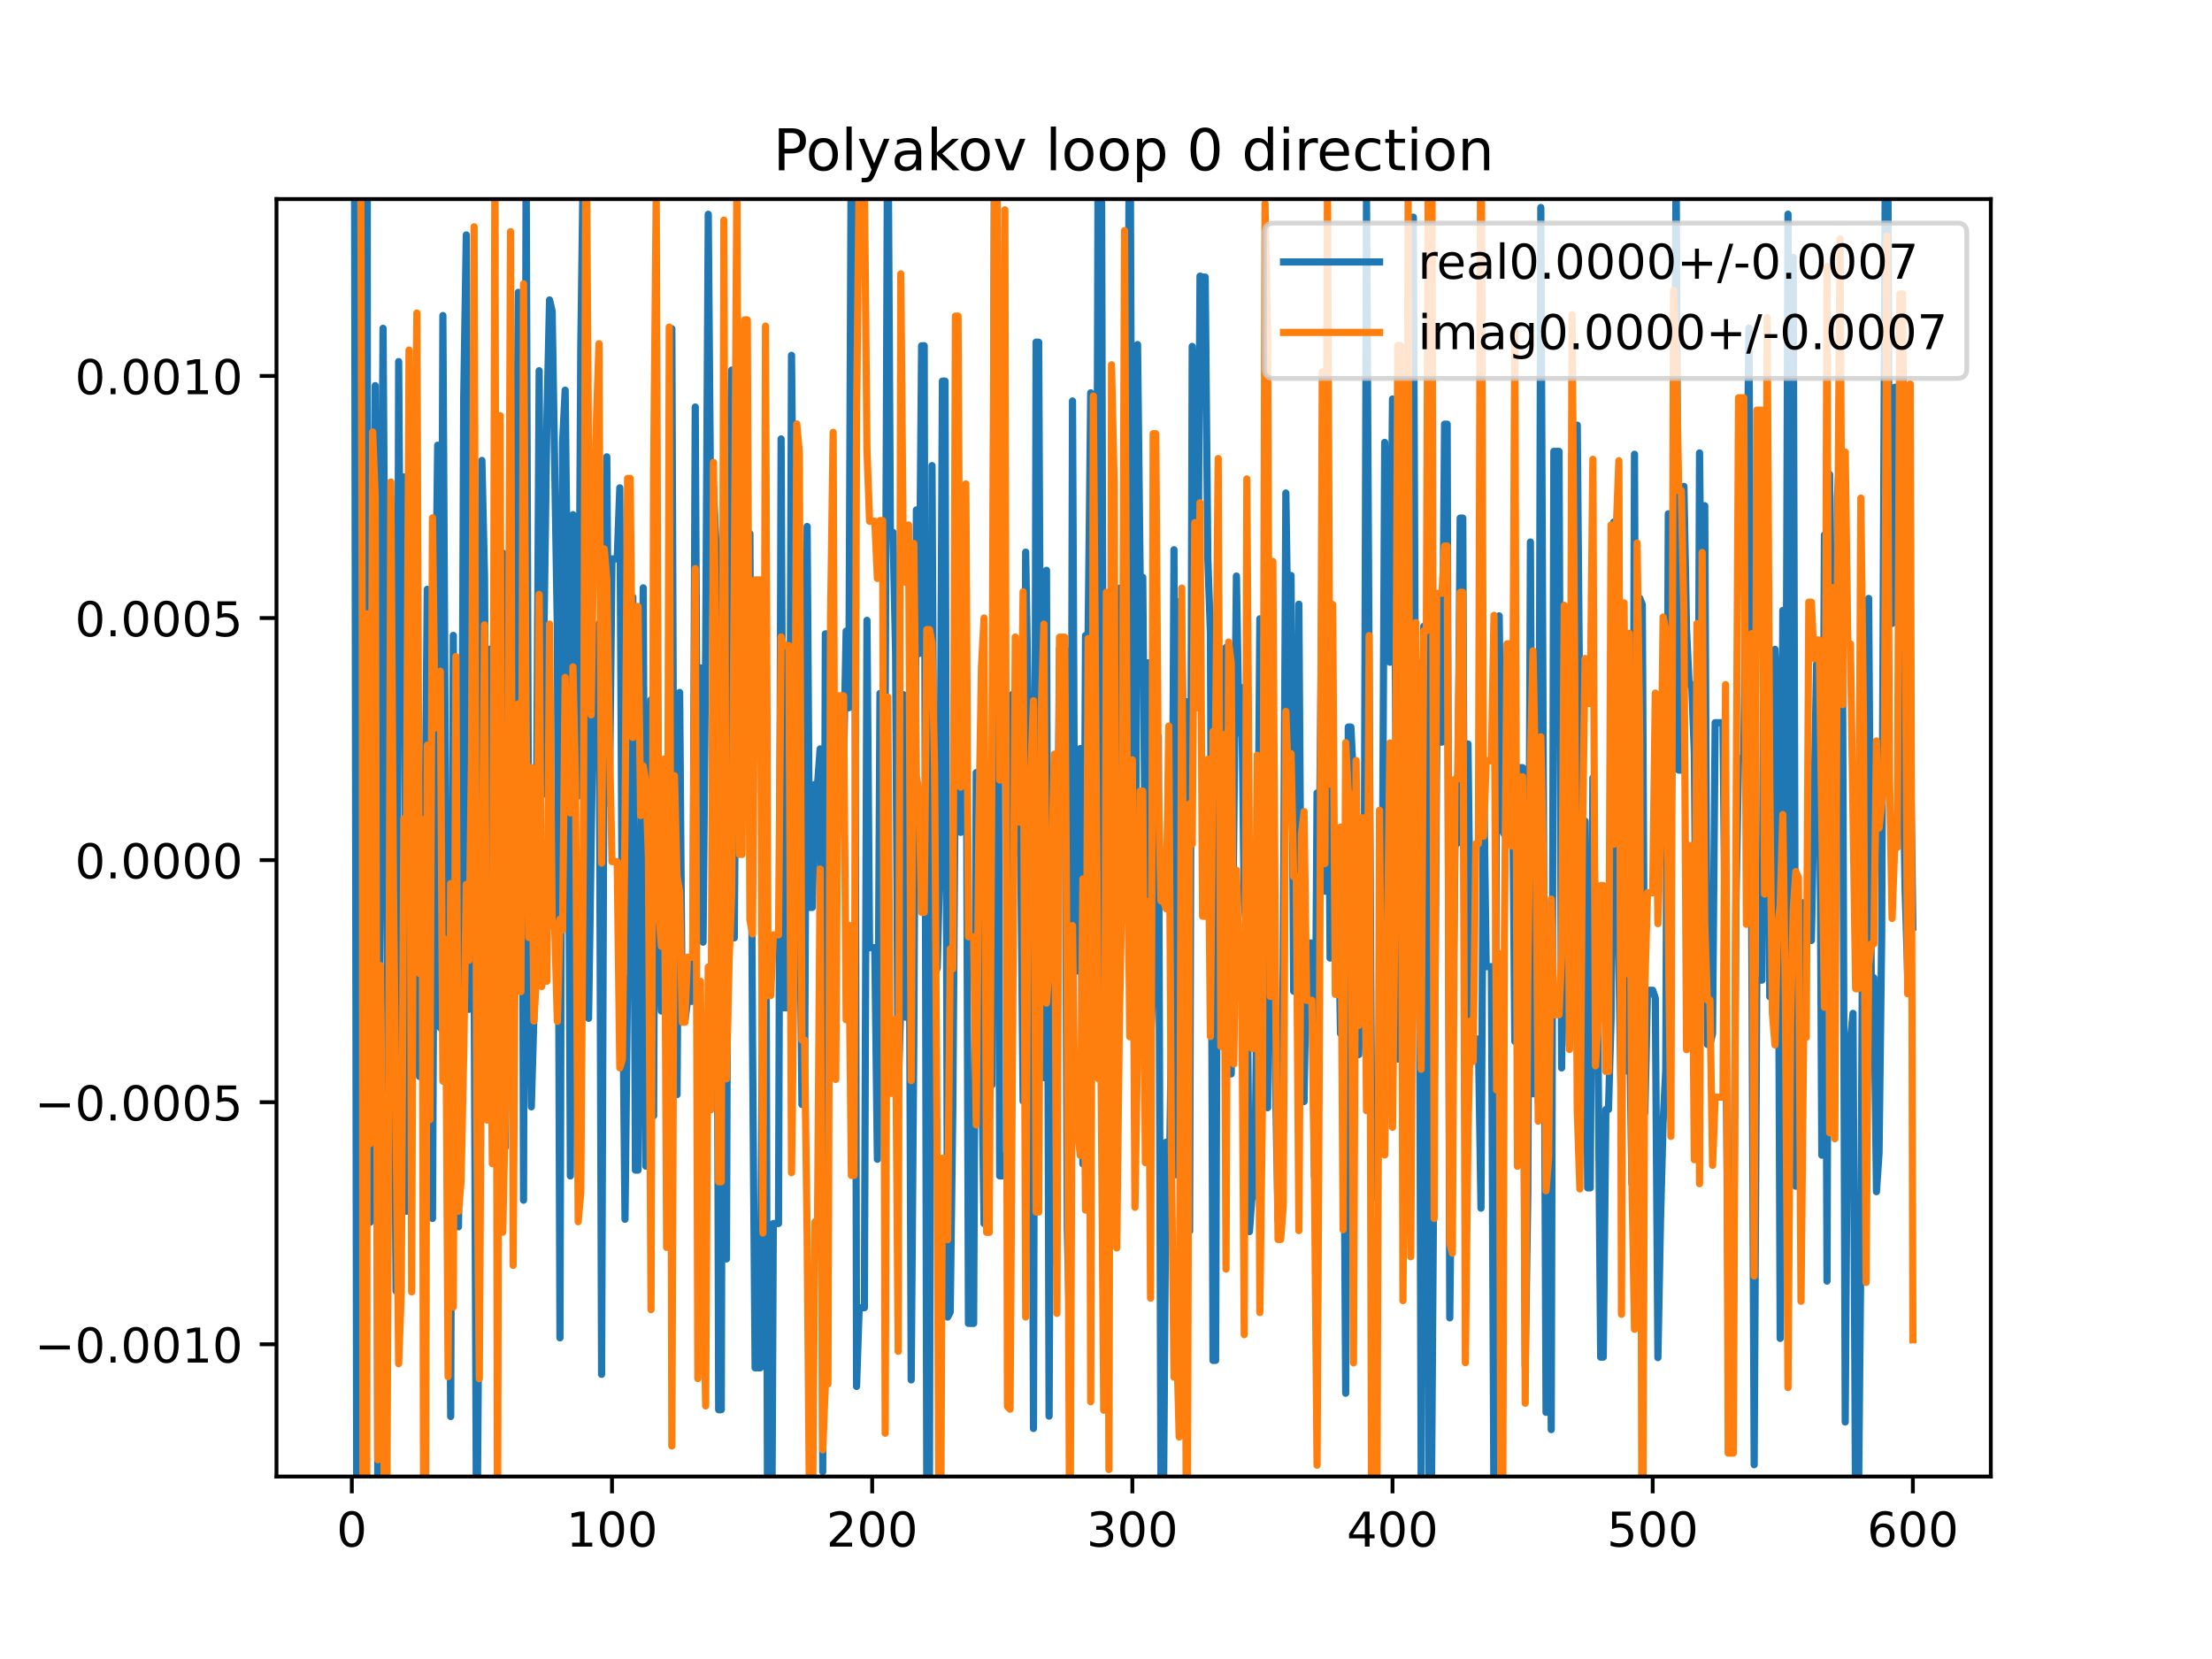 <?xml version="1.0" encoding="utf-8" standalone="no"?>
<!DOCTYPE svg PUBLIC "-//W3C//DTD SVG 1.1//EN"
  "http://www.w3.org/Graphics/SVG/1.1/DTD/svg11.dtd">
<!-- Created with matplotlib (https://matplotlib.org/) -->
<svg height="345.6pt" version="1.1" viewBox="0 0 460.8 345.6" width="460.8pt" xmlns="http://www.w3.org/2000/svg" xmlns:xlink="http://www.w3.org/1999/xlink">
 <defs>
  <style type="text/css">
*{stroke-linecap:butt;stroke-linejoin:round;}
  </style>
 </defs>
 <g id="figure_1">
  <g id="patch_1">
   <path d="M 0 345.6 
L 460.8 345.6 
L 460.8 0 
L 0 0 
z
" style="fill:#ffffff;"/>
  </g>
  <g id="axes_1">
   <g id="patch_2">
    <path d="M 57.6 307.584 
L 414.72 307.584 
L 414.72 41.472 
L 57.6 41.472 
z
" style="fill:#ffffff;"/>
   </g>
   <g id="matplotlib.axis_1">
    <g id="xtick_1">
     <g id="line2d_1">
      <defs>
       <path d="M 0 0 
L 0 3.5 
" id="m3415ebd4aa" style="stroke:#000000;stroke-width:0.8;"/>
      </defs>
      <g>
       <use style="stroke:#000000;stroke-width:0.8;" x="73.291" xlink:href="#m3415ebd4aa" y="307.584"/>
      </g>
     </g>
     <g id="text_1">
      <!-- 0 -->
      <defs>
       <path d="M 31.781 66.406 
Q 24.172 66.406 20.328 58.906 
Q 16.5 51.422 16.5 36.375 
Q 16.5 21.391 20.328 13.891 
Q 24.172 6.391 31.781 6.391 
Q 39.453 6.391 43.281 13.891 
Q 47.125 21.391 47.125 36.375 
Q 47.125 51.422 43.281 58.906 
Q 39.453 66.406 31.781 66.406 
z
M 31.781 74.219 
Q 44.047 74.219 50.516 64.516 
Q 56.984 54.828 56.984 36.375 
Q 56.984 17.969 50.516 8.266 
Q 44.047 -1.422 31.781 -1.422 
Q 19.531 -1.422 13.062 8.266 
Q 6.594 17.969 6.594 36.375 
Q 6.594 54.828 13.062 64.516 
Q 19.531 74.219 31.781 74.219 
z
" id="DejaVuSans-48"/>
      </defs>
      <g transform="translate(70.109 322.182)scale(0.1 -0.1)">
       <use xlink:href="#DejaVuSans-48"/>
      </g>
     </g>
    </g>
    <g id="xtick_2">
     <g id="line2d_2">
      <g>
       <use style="stroke:#000000;stroke-width:0.8;" x="127.49" xlink:href="#m3415ebd4aa" y="307.584"/>
      </g>
     </g>
     <g id="text_2">
      <!-- 100 -->
      <defs>
       <path d="M 12.406 8.297 
L 28.516 8.297 
L 28.516 63.922 
L 10.984 60.406 
L 10.984 69.391 
L 28.422 72.906 
L 38.281 72.906 
L 38.281 8.297 
L 54.391 8.297 
L 54.391 0 
L 12.406 0 
z
" id="DejaVuSans-49"/>
      </defs>
      <g transform="translate(117.946 322.182)scale(0.1 -0.1)">
       <use xlink:href="#DejaVuSans-49"/>
       <use x="63.623" xlink:href="#DejaVuSans-48"/>
       <use x="127.246" xlink:href="#DejaVuSans-48"/>
      </g>
     </g>
    </g>
    <g id="xtick_3">
     <g id="line2d_3">
      <g>
       <use style="stroke:#000000;stroke-width:0.8;" x="181.69" xlink:href="#m3415ebd4aa" y="307.584"/>
      </g>
     </g>
     <g id="text_3">
      <!-- 200 -->
      <defs>
       <path d="M 19.188 8.297 
L 53.609 8.297 
L 53.609 0 
L 7.328 0 
L 7.328 8.297 
Q 12.938 14.109 22.625 23.891 
Q 32.328 33.688 34.812 36.531 
Q 39.547 41.844 41.422 45.531 
Q 43.312 49.219 43.312 52.781 
Q 43.312 58.594 39.234 62.25 
Q 35.156 65.922 28.609 65.922 
Q 23.969 65.922 18.812 64.312 
Q 13.672 62.703 7.812 59.422 
L 7.812 69.391 
Q 13.766 71.781 18.938 73 
Q 24.125 74.219 28.422 74.219 
Q 39.75 74.219 46.484 68.547 
Q 53.219 62.891 53.219 53.422 
Q 53.219 48.922 51.531 44.891 
Q 49.859 40.875 45.406 35.406 
Q 44.188 33.984 37.641 27.219 
Q 31.109 20.453 19.188 8.297 
z
" id="DejaVuSans-50"/>
      </defs>
      <g transform="translate(172.146 322.182)scale(0.1 -0.1)">
       <use xlink:href="#DejaVuSans-50"/>
       <use x="63.623" xlink:href="#DejaVuSans-48"/>
       <use x="127.246" xlink:href="#DejaVuSans-48"/>
      </g>
     </g>
    </g>
    <g id="xtick_4">
     <g id="line2d_4">
      <g>
       <use style="stroke:#000000;stroke-width:0.8;" x="235.889" xlink:href="#m3415ebd4aa" y="307.584"/>
      </g>
     </g>
     <g id="text_4">
      <!-- 300 -->
      <defs>
       <path d="M 40.578 39.312 
Q 47.656 37.797 51.625 33 
Q 55.609 28.219 55.609 21.188 
Q 55.609 10.406 48.188 4.484 
Q 40.766 -1.422 27.094 -1.422 
Q 22.516 -1.422 17.656 -0.516 
Q 12.797 0.391 7.625 2.203 
L 7.625 11.719 
Q 11.719 9.328 16.594 8.109 
Q 21.484 6.891 26.812 6.891 
Q 36.078 6.891 40.938 10.547 
Q 45.797 14.203 45.797 21.188 
Q 45.797 27.641 41.281 31.266 
Q 36.766 34.906 28.719 34.906 
L 20.219 34.906 
L 20.219 43.016 
L 29.109 43.016 
Q 36.375 43.016 40.234 45.922 
Q 44.094 48.828 44.094 54.297 
Q 44.094 59.906 40.109 62.906 
Q 36.141 65.922 28.719 65.922 
Q 24.656 65.922 20.016 65.031 
Q 15.375 64.156 9.812 62.312 
L 9.812 71.094 
Q 15.438 72.656 20.344 73.438 
Q 25.25 74.219 29.594 74.219 
Q 40.828 74.219 47.359 69.109 
Q 53.906 64.016 53.906 55.328 
Q 53.906 49.266 50.438 45.094 
Q 46.969 40.922 40.578 39.312 
z
" id="DejaVuSans-51"/>
      </defs>
      <g transform="translate(226.345 322.182)scale(0.1 -0.1)">
       <use xlink:href="#DejaVuSans-51"/>
       <use x="63.623" xlink:href="#DejaVuSans-48"/>
       <use x="127.246" xlink:href="#DejaVuSans-48"/>
      </g>
     </g>
    </g>
    <g id="xtick_5">
     <g id="line2d_5">
      <g>
       <use style="stroke:#000000;stroke-width:0.8;" x="290.088" xlink:href="#m3415ebd4aa" y="307.584"/>
      </g>
     </g>
     <g id="text_5">
      <!-- 400 -->
      <defs>
       <path d="M 37.797 64.312 
L 12.891 25.391 
L 37.797 25.391 
z
M 35.203 72.906 
L 47.609 72.906 
L 47.609 25.391 
L 58.016 25.391 
L 58.016 17.188 
L 47.609 17.188 
L 47.609 0 
L 37.797 0 
L 37.797 17.188 
L 4.891 17.188 
L 4.891 26.703 
z
" id="DejaVuSans-52"/>
      </defs>
      <g transform="translate(280.545 322.182)scale(0.1 -0.1)">
       <use xlink:href="#DejaVuSans-52"/>
       <use x="63.623" xlink:href="#DejaVuSans-48"/>
       <use x="127.246" xlink:href="#DejaVuSans-48"/>
      </g>
     </g>
    </g>
    <g id="xtick_6">
     <g id="line2d_6">
      <g>
       <use style="stroke:#000000;stroke-width:0.8;" x="344.288" xlink:href="#m3415ebd4aa" y="307.584"/>
      </g>
     </g>
     <g id="text_6">
      <!-- 500 -->
      <defs>
       <path d="M 10.797 72.906 
L 49.516 72.906 
L 49.516 64.594 
L 19.828 64.594 
L 19.828 46.734 
Q 21.969 47.469 24.109 47.828 
Q 26.266 48.188 28.422 48.188 
Q 40.625 48.188 47.75 41.5 
Q 54.891 34.812 54.891 23.391 
Q 54.891 11.625 47.562 5.094 
Q 40.234 -1.422 26.906 -1.422 
Q 22.312 -1.422 17.547 -0.641 
Q 12.797 0.141 7.719 1.703 
L 7.719 11.625 
Q 12.109 9.234 16.797 8.062 
Q 21.484 6.891 26.703 6.891 
Q 35.156 6.891 40.078 11.328 
Q 45.016 15.766 45.016 23.391 
Q 45.016 31 40.078 35.438 
Q 35.156 39.891 26.703 39.891 
Q 22.75 39.891 18.812 39.016 
Q 14.891 38.141 10.797 36.281 
z
" id="DejaVuSans-53"/>
      </defs>
      <g transform="translate(334.744 322.182)scale(0.1 -0.1)">
       <use xlink:href="#DejaVuSans-53"/>
       <use x="63.623" xlink:href="#DejaVuSans-48"/>
       <use x="127.246" xlink:href="#DejaVuSans-48"/>
      </g>
     </g>
    </g>
    <g id="xtick_7">
     <g id="line2d_7">
      <g>
       <use style="stroke:#000000;stroke-width:0.8;" x="398.487" xlink:href="#m3415ebd4aa" y="307.584"/>
      </g>
     </g>
     <g id="text_7">
      <!-- 600 -->
      <defs>
       <path d="M 33.016 40.375 
Q 26.375 40.375 22.484 35.828 
Q 18.609 31.297 18.609 23.391 
Q 18.609 15.531 22.484 10.953 
Q 26.375 6.391 33.016 6.391 
Q 39.656 6.391 43.531 10.953 
Q 47.406 15.531 47.406 23.391 
Q 47.406 31.297 43.531 35.828 
Q 39.656 40.375 33.016 40.375 
z
M 52.594 71.297 
L 52.594 62.312 
Q 48.875 64.062 45.094 64.984 
Q 41.312 65.922 37.594 65.922 
Q 27.828 65.922 22.672 59.328 
Q 17.531 52.734 16.797 39.406 
Q 19.672 43.656 24.016 45.922 
Q 28.375 48.188 33.594 48.188 
Q 44.578 48.188 50.953 41.516 
Q 57.328 34.859 57.328 23.391 
Q 57.328 12.156 50.688 5.359 
Q 44.047 -1.422 33.016 -1.422 
Q 20.359 -1.422 13.672 8.266 
Q 6.984 17.969 6.984 36.375 
Q 6.984 53.656 15.188 63.938 
Q 23.391 74.219 37.203 74.219 
Q 40.922 74.219 44.703 73.484 
Q 48.484 72.75 52.594 71.297 
z
" id="DejaVuSans-54"/>
      </defs>
      <g transform="translate(388.944 322.182)scale(0.1 -0.1)">
       <use xlink:href="#DejaVuSans-54"/>
       <use x="63.623" xlink:href="#DejaVuSans-48"/>
       <use x="127.246" xlink:href="#DejaVuSans-48"/>
      </g>
     </g>
    </g>
   </g>
   <g id="matplotlib.axis_2">
    <g id="ytick_1">
     <g id="line2d_8">
      <defs>
       <path d="M 0 0 
L -3.5 0 
" id="ma8f45d899e" style="stroke:#000000;stroke-width:0.8;"/>
      </defs>
      <g>
       <use style="stroke:#000000;stroke-width:0.8;" x="57.6" xlink:href="#ma8f45d899e" y="280.041"/>
      </g>
     </g>
     <g id="text_8">
      <!-- −0.0010 -->
      <defs>
       <path d="M 10.594 35.5 
L 73.188 35.5 
L 73.188 27.203 
L 10.594 27.203 
z
" id="DejaVuSans-8722"/>
       <path d="M 10.688 12.406 
L 21 12.406 
L 21 0 
L 10.688 0 
z
" id="DejaVuSans-46"/>
      </defs>
      <g transform="translate(7.23 283.84)scale(0.1 -0.1)">
       <use xlink:href="#DejaVuSans-8722"/>
       <use x="83.789" xlink:href="#DejaVuSans-48"/>
       <use x="147.412" xlink:href="#DejaVuSans-46"/>
       <use x="179.199" xlink:href="#DejaVuSans-48"/>
       <use x="242.822" xlink:href="#DejaVuSans-48"/>
       <use x="306.445" xlink:href="#DejaVuSans-49"/>
       <use x="370.068" xlink:href="#DejaVuSans-48"/>
      </g>
     </g>
    </g>
    <g id="ytick_2">
     <g id="line2d_9">
      <g>
       <use style="stroke:#000000;stroke-width:0.8;" x="57.6" xlink:href="#ma8f45d899e" y="229.611"/>
      </g>
     </g>
     <g id="text_9">
      <!-- −0.0005 -->
      <g transform="translate(7.23 233.41)scale(0.1 -0.1)">
       <use xlink:href="#DejaVuSans-8722"/>
       <use x="83.789" xlink:href="#DejaVuSans-48"/>
       <use x="147.412" xlink:href="#DejaVuSans-46"/>
       <use x="179.199" xlink:href="#DejaVuSans-48"/>
       <use x="242.822" xlink:href="#DejaVuSans-48"/>
       <use x="306.445" xlink:href="#DejaVuSans-48"/>
       <use x="370.068" xlink:href="#DejaVuSans-53"/>
      </g>
     </g>
    </g>
    <g id="ytick_3">
     <g id="line2d_10">
      <g>
       <use style="stroke:#000000;stroke-width:0.8;" x="57.6" xlink:href="#ma8f45d899e" y="179.181"/>
      </g>
     </g>
     <g id="text_10">
      <!-- 0.0000 -->
      <g transform="translate(15.609 182.98)scale(0.1 -0.1)">
       <use xlink:href="#DejaVuSans-48"/>
       <use x="63.623" xlink:href="#DejaVuSans-46"/>
       <use x="95.41" xlink:href="#DejaVuSans-48"/>
       <use x="159.033" xlink:href="#DejaVuSans-48"/>
       <use x="222.656" xlink:href="#DejaVuSans-48"/>
       <use x="286.279" xlink:href="#DejaVuSans-48"/>
      </g>
     </g>
    </g>
    <g id="ytick_4">
     <g id="line2d_11">
      <g>
       <use style="stroke:#000000;stroke-width:0.8;" x="57.6" xlink:href="#ma8f45d899e" y="128.751"/>
      </g>
     </g>
     <g id="text_11">
      <!-- 0.0005 -->
      <g transform="translate(15.609 132.55)scale(0.1 -0.1)">
       <use xlink:href="#DejaVuSans-48"/>
       <use x="63.623" xlink:href="#DejaVuSans-46"/>
       <use x="95.41" xlink:href="#DejaVuSans-48"/>
       <use x="159.033" xlink:href="#DejaVuSans-48"/>
       <use x="222.656" xlink:href="#DejaVuSans-48"/>
       <use x="286.279" xlink:href="#DejaVuSans-53"/>
      </g>
     </g>
    </g>
    <g id="ytick_5">
     <g id="line2d_12">
      <g>
       <use style="stroke:#000000;stroke-width:0.8;" x="57.6" xlink:href="#ma8f45d899e" y="78.321"/>
      </g>
     </g>
     <g id="text_12">
      <!-- 0.0010 -->
      <g transform="translate(15.609 82.12)scale(0.1 -0.1)">
       <use xlink:href="#DejaVuSans-48"/>
       <use x="63.623" xlink:href="#DejaVuSans-46"/>
       <use x="95.41" xlink:href="#DejaVuSans-48"/>
       <use x="159.033" xlink:href="#DejaVuSans-48"/>
       <use x="222.656" xlink:href="#DejaVuSans-49"/>
       <use x="286.279" xlink:href="#DejaVuSans-48"/>
      </g>
     </g>
    </g>
   </g>
   <g id="line2d_13">
    <path clip-path="url(#p04b48461bf)" d="M 73.833 15.646 
L 74.364 346.6 
M 74.403 346.6 
L 74.917 225.878 
L 75.459 163.516 
L 75.502 -1 
M 76.499 -1 
L 76.543 162.082 
L 77.085 254.636 
L 77.627 157.211 
L 78.169 80.335 
L 78.711 315.97 
L 79.253 155.597 
L 79.795 68.393 
L 80.879 227.236 
L 81.421 103.544 
L 82.505 268.937 
L 83.047 75.329 
L 83.589 152.458 
L 84.131 99.355 
L 84.673 252.323 
L 85.757 136.46 
L 86.299 193.842 
L 86.841 138.445 
L 87.383 224.248 
L 87.925 161.993 
L 88.467 183.083 
L 89.009 122.768 
L 90.093 253.83 
L 90.635 138.361 
L 91.177 92.745 
L 91.719 214.102 
L 92.261 65.732 
L 92.803 166.528 
L 93.345 206.255 
L 93.887 295.086 
L 94.429 132.363 
L 94.971 242.616 
L 95.512 255.567 
L 96.054 207.135 
L 96.596 83.169 
L 97.138 48.937 
L 97.68 210.258 
L 98.222 145.573 
L 98.764 200.423 
L 99.306 331.403 
L 99.848 257.859 
L 100.39 95.916 
L 100.932 119.92 
L 101.474 215.406 
L 102.016 135.241 
L 102.558 147.718 
L 103.1 120.614 
L 104.184 224.651 
L 104.726 115.176 
L 105.268 238.952 
L 105.81 176.722 
L 106.352 172.022 
L 106.894 208.584 
L 107.436 122.771 
L 107.978 60.9 
L 108.52 70.473 
L 109.062 250.025 
L 109.604 32.743 
L 110.146 191.68 
L 110.688 230.57 
L 111.23 211.256 
L 111.772 169.264 
L 112.314 77.228 
L 112.856 165.688 
L 113.94 86.693 
L 114.482 62.48 
L 115.024 64.814 
L 116.108 131.205 
L 116.65 278.696 
L 117.192 92.269 
L 117.734 81.28 
L 118.276 129.713 
L 118.818 244.97 
L 119.36 107.213 
L 120.444 165.836 
L 120.986 72.586 
L 121.528 31.681 
L 122.07 98.167 
L 122.612 212.128 
L 123.696 138.954 
L 124.238 148.957 
L 124.78 129.899 
L 125.322 286.305 
L 125.864 140.189 
L 126.406 95.161 
L 126.948 167.33 
L 127.49 116.43 
L 128.574 116.43 
L 129.116 101.626 
L 129.658 199.259 
L 130.2 253.998 
L 130.742 203.91 
L 131.284 203.91 
L 131.826 124.392 
L 132.368 243.755 
L 132.91 243.755 
L 133.994 122.461 
L 134.536 242.933 
L 135.078 203.082 
L 135.62 145.762 
L 136.162 232.443 
L 136.704 92.776 
L 137.246 191.611 
L 137.788 210.623 
L 138.33 195.56 
L 138.872 183.73 
L 139.414 144.605 
L 139.956 68.481 
L 140.498 213.629 
L 141.04 228.03 
L 141.582 144.251 
L 142.124 212.786 
L 142.666 212.786 
L 143.208 208.585 
L 144.292 208.585 
L 144.834 84.784 
L 145.376 190.879 
L 145.918 139.137 
L 146.46 196.274 
L 147.002 135.423 
L 147.544 44.637 
L 148.086 112.184 
L 148.628 101.599 
L 149.17 113.999 
L 149.712 293.666 
L 150.254 293.666 
L 150.796 93.559 
L 151.338 262.26 
L 151.88 101.371 
L 152.422 77.091 
L 152.964 195.38 
L 153.506 119.85 
L 154.048 117.966 
L 154.59 117.966 
L 155.132 164.787 
L 155.674 164.787 
L 156.216 111.171 
L 156.758 216.332 
L 157.3 284.944 
L 158.384 284.944 
L 158.926 191.716 
L 159.468 139.116 
L 159.955 346.6 
M 160.661 346.6 
L 161.094 254.884 
L 162.178 254.884 
L 162.72 91.434 
L 163.262 209.941 
L 164.346 209.941 
L 164.888 74.024 
L 165.972 187.003 
L 166.514 173.934 
L 167.056 230.085 
L 167.598 230.085 
L 168.14 109.676 
L 168.682 189.025 
L 169.224 189.025 
L 169.766 163.402 
L 170.308 163.402 
L 170.85 156.006 
L 171.392 306.577 
L 171.934 132.048 
L 172.476 132.048 
L 173.018 157.409 
L 173.56 217.737 
L 174.102 170.299 
L 174.644 158.822 
L 175.728 158.822 
L 176.27 131.476 
L 176.812 147.434 
L 177.354 23.123 
L 177.896 23.123 
L 178.438 288.819 
L 178.98 272.424 
L 180.064 272.424 
L 180.606 129.23 
L 181.148 197.414 
L 182.232 197.414 
L 182.774 241.496 
L 183.316 144.452 
L 183.858 144.452 
L 184.4 149.035 
L 184.942 15.425 
L 185.484 110.895 
L 186.026 110.895 
L 186.568 136.078 
L 187.11 227.972 
L 187.652 208.431 
L 188.194 144.711 
L 188.736 211.909 
L 189.277 152.821 
L 189.819 287.465 
L 190.361 216.762 
L 190.903 106.226 
L 191.445 136.155 
L 191.987 72.025 
L 192.529 72.025 
L 193.071 314.396 
L 193.613 314.396 
L 194.155 96.99 
L 194.697 202.845 
L 195.239 201.711 
L 195.781 180.317 
L 196.323 79.388 
L 196.865 79.388 
L 197.407 274.366 
L 197.949 273.336 
L 198.491 230.518 
L 199.033 155.054 
L 199.575 155.054 
L 200.117 173.39 
L 200.659 143.027 
L 201.201 119.377 
L 201.743 275.685 
L 202.827 275.685 
L 203.369 160.945 
L 203.911 181.527 
L 204.995 254.894 
L 205.537 214.233 
L 206.079 214.233 
L 206.621 226.027 
L 207.163 30.349 
L 207.705 30.349 
L 208.247 244.958 
L 208.789 244.958 
L 209.331 240.747 
L 209.873 243.029 
L 210.415 236.847 
L 210.957 144.619 
L 211.499 177.727 
L 212.041 172.256 
L 212.583 172.256 
L 213.125 229.351 
L 213.667 115.013 
L 214.209 147.559 
L 214.751 147.559 
L 215.293 297.581 
L 215.835 71.283 
L 216.377 71.283 
L 216.919 183.736 
L 217.461 224.502 
L 218.003 118.804 
L 218.545 295.004 
L 219.087 172.369 
L 219.629 262.947 
L 220.713 135.111 
L 221.797 135.111 
L 222.339 255.992 
L 222.881 280.036 
L 223.423 83.528 
L 223.965 202.268 
L 224.507 202.268 
L 225.049 155.938 
L 225.591 242.477 
L 226.133 132.39 
L 226.675 132.116 
L 227.217 81.836 
L 227.759 184.898 
L 228.301 185.501 
L 228.843 1.74 
L 229.385 1.74 
L 229.927 209.58 
L 230.469 219.542 
L 231.011 192.997 
L 231.553 134.724 
L 232.095 190.508 
L 232.637 131.757 
L 233.179 122.533 
L 233.721 144.265 
L 234.263 153.167 
L 234.805 134.561 
L 235.347 0.571 
L 235.889 149.813 
L 236.431 234.416 
L 236.973 71.779 
L 237.515 120.266 
L 238.057 120.266 
L 238.599 186.897 
L 239.141 138.076 
L 239.683 216.973 
L 240.225 204.771 
L 240.767 204.771 
L 241.309 153.395 
L 241.851 310.556 
L 242.393 310.556 
L 242.935 237.944 
L 243.477 252.826 
L 244.019 216.957 
L 244.561 114.524 
L 245.103 244.74 
L 245.645 125.34 
L 246.187 131.574 
L 246.729 173.018 
L 247.271 146.17 
L 247.813 256.452 
L 248.355 72.16 
L 248.897 88.225 
L 249.439 144.339 
L 249.981 57.523 
L 250.523 57.722 
L 251.065 57.722 
L 251.607 116.236 
L 252.149 131.9 
L 252.691 283.399 
L 253.233 283.399 
L 253.775 134.303 
L 254.317 199.137 
L 254.859 200.318 
L 255.401 134.884 
L 255.943 174.093 
L 256.485 223.723 
L 257.569 119.998 
L 258.111 152.687 
L 258.653 143.236 
L 259.195 188.1 
L 259.737 194.069 
L 260.279 256.57 
L 260.821 249.185 
L 261.363 249.185 
L 261.905 200.717 
L 262.447 128.912 
L 262.989 205.832 
L 263.531 165.502 
L 264.073 230.757 
L 264.615 130.77 
L 265.157 170.029 
L 265.699 224.592 
L 266.241 254.211 
L 266.783 254.211 
L 267.325 200.505 
L 267.867 102.707 
L 268.409 140.068 
L 268.951 119.877 
L 269.493 206.49 
L 270.035 206.49 
L 270.577 125.863 
L 271.119 205.918 
L 271.661 229.469 
L 272.203 196.455 
L 273.287 196.455 
L 273.829 245.052 
L 274.371 165.186 
L 274.913 169.744 
L 275.455 115.496 
L 275.997 185.658 
L 276.539 121.473 
L 277.081 199.584 
L 277.623 193.966 
L 278.165 180.376 
L 278.707 180.376 
L 279.249 215.288 
L 279.791 204.264 
L 280.333 290.232 
L 280.875 151.454 
L 281.417 151.454 
L 281.959 162.519 
L 282.501 179.613 
L 283.043 219.701 
L 283.584 206.443 
L 284.126 206.443 
L 284.668 40.761 
L 285.752 238.123 
L 286.294 249.458 
L 286.836 249.458 
L 287.378 224.796 
L 287.92 194.463 
L 288.462 92.158 
L 289.546 137.952 
L 290.088 83.121 
L 290.63 131.31 
L 291.172 220.601 
L 291.714 220.601 
L 292.256 187.36 
L 292.798 234.409 
L 293.34 222.728 
L 293.882 244.445 
L 294.424 45.235 
L 294.966 178.992 
L 295.508 138.088 
L 296.05 307.082 
L 296.592 130.476 
L 297.134 130.476 
L 297.676 308.721 
L 298.218 308.721 
L 299.302 154.597 
L 300.386 154.597 
L 300.928 88.361 
L 301.47 88.361 
L 302.012 274.534 
L 303.096 175.631 
L 303.638 175.631 
L 304.18 107.931 
L 304.722 107.931 
L 305.264 243.091 
L 305.806 154.984 
L 306.348 199.241 
L 306.89 218.641 
L 307.432 216.454 
L 307.974 216.454 
L 308.516 251.678 
L 309.058 159.56 
L 309.6 201.373 
L 310.684 201.373 
L 311.226 316.48 
L 311.768 152.846 
L 312.31 128.298 
L 312.852 172.734 
L 313.394 173.837 
L 313.936 138.946 
L 314.478 138.946 
L 315.02 152.48 
L 315.562 216.935 
L 316.104 214.644 
L 316.646 159.923 
L 317.188 159.923 
L 317.73 284.553 
L 318.272 248.298 
L 318.814 112.913 
L 319.356 227.853 
L 319.898 152.295 
L 320.44 229.566 
L 320.982 43.223 
L 322.066 294.218 
L 322.608 205.104 
L 323.15 297.812 
L 323.692 94.03 
L 324.776 94.03 
L 325.318 222.465 
L 325.86 155.977 
L 326.402 182.063 
L 326.944 217.802 
L 327.486 129.922 
L 328.028 200.133 
L 328.57 88.559 
L 329.654 214.95 
L 330.196 171.045 
L 330.738 247.455 
L 331.28 247.455 
L 331.822 162.051 
L 332.364 194.931 
L 332.906 219.064 
L 333.448 282.719 
L 333.99 282.719 
L 334.532 231.127 
L 335.074 231.127 
L 335.616 212.128 
L 336.158 108.764 
L 336.7 171.01 
L 337.784 232.105 
L 338.326 132.869 
L 338.868 223.098 
L 339.41 208.766 
L 339.952 246.564 
L 340.494 94.623 
L 341.036 240.355 
L 341.578 124.593 
L 342.12 125.953 
L 342.662 231.793 
L 343.204 206.288 
L 344.288 206.288 
L 344.83 207.909 
L 345.372 282.819 
L 345.914 254.254 
L 346.456 233.754 
L 346.998 223.061 
L 347.54 107.032 
L 348.082 176.468 
L 348.624 135.74 
L 349.166 32.379 
L 349.708 160.429 
L 350.25 160.429 
L 350.792 101.322 
L 351.334 131.018 
L 351.876 142.596 
L 352.418 142.596 
L 352.96 156.939 
L 353.502 225.139 
L 354.044 94.352 
L 354.586 146.012 
L 355.128 105.347 
L 355.67 217.573 
L 356.212 217.573 
L 356.754 215.297 
L 357.296 150.553 
L 358.922 150.553 
L 359.464 204.086 
L 360.006 273.316 
L 361.09 273.316 
L 361.632 188.013 
L 362.174 157.969 
L 363.258 157.969 
L 364.342 68.344 
L 365.426 305.124 
L 365.968 204.174 
L 367.052 204.174 
L 367.594 99.588 
L 368.136 108.418 
L 368.678 207.639 
L 369.762 135.27 
L 370.304 146.517 
L 370.846 278.816 
L 371.388 127.165 
L 371.93 192.193 
L 372.472 44.62 
L 373.014 199.592 
L 373.556 53.623 
L 374.098 247.109 
L 374.64 234.353 
L 375.182 234.727 
L 375.724 188.051 
L 376.266 188.051 
L 376.808 195.913 
L 377.349 195.913 
L 378.433 138.358 
L 378.975 138.358 
L 379.517 240.64 
L 380.059 111.436 
L 380.601 266.875 
L 381.143 98.821 
L 381.685 229.461 
L 382.227 196.012 
L 382.769 103.448 
L 383.311 93.992 
L 383.853 142.181 
L 384.395 296.226 
L 384.937 216.631 
L 385.479 216.631 
L 386.021 211.104 
L 386.563 318.088 
L 387.105 318.088 
L 387.647 261.059 
L 388.189 158.569 
L 388.731 166.295 
L 389.273 124.663 
L 389.815 203.673 
L 390.357 203.673 
L 390.899 248.249 
L 391.441 240.192 
L 391.983 195.333 
L 392.909 -1 
M 393.172 -1 
L 393.609 128.724 
L 394.151 129.896 
L 394.693 80.686 
L 395.235 80.686 
L 395.777 152.254 
L 396.319 152.254 
L 396.861 185.064 
L 397.403 203.192 
L 397.945 153.954 
L 398.487 193.108 
L 398.487 193.108 
" style="fill:none;stroke:#1f77b4;stroke-linecap:square;stroke-width:1.5;"/>
   </g>
   <g id="line2d_14">
    <path clip-path="url(#p04b48461bf)" d="M 75.047 -1 
L 75.459 131.789 
L 75.623 346.6 
M 76.377 346.6 
L 76.543 127.887 
L 77.085 238.276 
L 77.627 89.996 
L 78.169 103.441 
L 78.711 304.084 
L 79.253 201.149 
L 79.795 270.33 
L 80.247 346.6 
M 80.413 346.6 
L 80.879 254.74 
L 81.421 100.414 
L 81.963 184.973 
L 83.047 284.08 
L 83.589 269.291 
L 84.131 170.539 
L 84.673 172.36 
L 85.215 72.93 
L 85.757 269.117 
L 86.299 117.728 
L 86.841 65.211 
L 87.383 202.765 
L 87.925 170.722 
L 88.312 346.6 
M 88.612 346.6 
L 89.009 155.242 
L 89.551 233.235 
L 90.093 107.878 
L 90.635 151.677 
L 91.177 150.646 
L 91.719 139.839 
L 92.261 225.226 
L 92.803 195.656 
L 93.345 286.781 
L 93.887 184.061 
L 94.429 272.282 
L 94.971 136.764 
L 95.512 252.332 
L 96.054 246.041 
L 96.596 219.736 
L 97.138 184.247 
L 97.68 200.055 
L 98.222 157.657 
L 98.764 47.251 
L 99.306 231.965 
L 99.848 287.204 
L 100.39 195.525 
L 100.932 130.166 
L 101.474 233.329 
L 102.016 187.231 
L 102.558 242.407 
L 103.1 32.188 
L 103.642 326.205 
L 104.184 86.593 
L 104.726 256.693 
L 105.268 231.586 
L 105.81 171.261 
L 106.352 48.247 
L 106.894 263.6 
L 107.436 178.794 
L 107.978 146.627 
L 108.52 206.576 
L 109.062 59.121 
L 109.604 151.937 
L 110.146 195.295 
L 110.688 159.889 
L 111.23 212.704 
L 111.772 202.659 
L 112.314 123.835 
L 112.856 205.517 
L 113.398 200.797 
L 113.94 204.402 
L 114.482 130.002 
L 115.024 191.514 
L 115.566 193.6 
L 116.108 212.77 
L 116.65 191.478 
L 117.192 193.732 
L 117.734 141.127 
L 118.276 164.083 
L 118.818 169.343 
L 119.36 138.924 
L 119.902 163.47 
L 120.444 254.503 
L 120.986 248.388 
L 121.528 175.555 
L 122.07 20.471 
L 122.612 96.034 
L 123.154 148.932 
L 123.696 109.447 
L 124.238 87.814 
L 124.78 71.6 
L 125.322 179.808 
L 125.864 114.344 
L 126.406 120.59 
L 126.948 153.99 
L 127.49 179.496 
L 128.574 179.496 
L 129.116 222.459 
L 129.658 220.644 
L 130.2 171.136 
L 130.742 99.666 
L 131.284 99.666 
L 131.826 153.633 
L 132.368 126.342 
L 132.91 126.342 
L 133.452 169.893 
L 133.994 159.56 
L 134.536 162.823 
L 135.078 178.561 
L 135.62 272.822 
L 136.162 97.941 
L 136.704 40.489 
L 137.246 190.183 
L 137.788 197.139 
L 138.33 158.131 
L 138.872 259.871 
L 139.414 68.132 
L 139.956 301.225 
L 140.498 161.595 
L 141.04 182.52 
L 141.582 185.771 
L 142.124 212.961 
L 142.666 212.961 
L 143.208 199.415 
L 144.292 199.415 
L 144.834 118.453 
L 145.376 287.176 
L 145.918 204.426 
L 146.46 261.975 
L 147.002 292.879 
L 147.544 201.449 
L 148.086 231.189 
L 148.628 96.321 
L 149.17 139.129 
L 149.712 246.178 
L 150.254 246.178 
L 150.796 45.857 
L 151.338 224.72 
L 151.88 200.456 
L 152.422 186.127 
L 152.964 121.001 
L 153.506 38.138 
L 154.048 177.987 
L 154.59 177.987 
L 155.132 66.632 
L 155.674 66.632 
L 156.216 191.614 
L 156.758 194.551 
L 157.3 120.803 
L 158.384 120.803 
L 158.926 256.863 
L 159.468 67.941 
L 160.01 207.385 
L 160.552 207.385 
L 161.094 194.756 
L 162.178 194.756 
L 162.72 132.689 
L 163.262 134.493 
L 164.346 134.493 
L 164.888 244.296 
L 165.43 199.328 
L 165.972 88.309 
L 166.514 94.195 
L 167.056 216.643 
L 167.598 216.643 
L 168.14 257.508 
L 168.682 320.633 
L 169.224 320.633 
L 169.766 254.539 
L 170.308 254.539 
L 170.85 181.033 
L 171.392 302.029 
L 171.934 288.289 
L 172.476 288.289 
L 173.018 128.845 
L 173.56 90.071 
L 174.102 224.865 
L 174.644 144.954 
L 175.728 144.954 
L 176.27 212.442 
L 176.812 192.749 
L 177.354 244.87 
L 177.896 244.87 
L 178.438 86.362 
L 178.98 37.104 
L 180.064 37.104 
L 180.606 93.74 
L 181.148 108.583 
L 182.232 108.583 
L 182.774 120.5 
L 183.316 108.438 
L 183.858 108.438 
L 184.4 298.562 
L 184.942 145.217 
L 185.484 227.764 
L 186.026 227.764 
L 186.568 212.334 
L 187.11 281.51 
L 187.652 57.048 
L 188.194 119.526 
L 188.736 121.333 
L 189.277 109.367 
L 189.819 225.113 
L 190.361 113.226 
L 190.903 161.504 
L 191.445 165.294 
L 191.987 190.062 
L 192.529 190.062 
L 193.071 131.154 
L 193.613 131.154 
L 194.155 133.919 
L 194.697 160.381 
L 195.239 243.019 
L 195.723 346.6 
M 195.839 346.6 
L 196.323 241.294 
L 196.865 241.294 
L 197.407 258.247 
L 197.949 197.669 
L 198.491 201.817 
L 199.033 65.856 
L 199.575 65.856 
L 200.117 163.981 
L 201.201 100.808 
L 201.743 195.139 
L 202.827 195.139 
L 203.369 234.33 
L 203.911 172.678 
L 204.453 138.98 
L 204.995 128.74 
L 205.537 256.718 
L 206.079 256.718 
L 206.621 159.746 
L 207.163 41.372 
L 207.705 41.372 
L 208.247 162.483 
L 208.789 162.483 
L 209.331 43.712 
L 209.873 292.994 
L 210.415 293.558 
L 211.499 132.696 
L 212.041 171.248 
L 212.583 171.248 
L 213.125 123.28 
L 213.667 274.355 
L 214.209 160.342 
L 214.751 160.342 
L 215.293 145.972 
L 215.835 252.492 
L 216.377 252.492 
L 216.919 147.644 
L 217.461 130.02 
L 218.003 208.969 
L 218.545 201.602 
L 219.629 157.11 
L 220.171 273.602 
L 220.713 132.737 
L 221.797 132.737 
L 222.339 212.77 
L 222.881 334.557 
L 223.423 192.827 
L 223.965 235.614 
L 224.507 235.614 
L 225.049 240.713 
L 225.591 183.098 
L 226.133 252.084 
L 226.675 133.028 
L 227.217 292.011 
L 227.759 82.505 
L 228.843 224.763 
L 229.385 224.763 
L 229.927 293.768 
L 230.469 123.383 
L 231.011 306.134 
L 231.553 75.994 
L 232.095 100.506 
L 232.637 259.973 
L 233.179 213.334 
L 233.721 186.268 
L 234.263 48.043 
L 234.805 160 
L 235.347 215.975 
L 235.889 158.281 
L 236.431 251.499 
L 236.973 218.871 
L 237.515 164.802 
L 238.057 164.802 
L 238.599 242.205 
L 239.141 187.745 
L 239.683 270.428 
L 240.225 90.351 
L 240.767 90.351 
L 241.309 163.907 
L 241.851 187.67 
L 242.393 187.67 
L 242.935 189.308 
L 243.477 151.246 
L 244.019 239.191 
L 244.561 286.903 
L 245.103 278.323 
L 245.645 299.346 
L 246.187 122.507 
L 247.271 343.038 
L 247.813 167.431 
L 248.355 175.85 
L 248.897 108.879 
L 249.439 147.447 
L 249.981 104.735 
L 250.523 190.868 
L 251.065 190.868 
L 251.607 158.174 
L 252.149 215.909 
L 252.691 152.375 
L 253.233 152.375 
L 253.775 95.525 
L 254.317 217.977 
L 254.859 153.027 
L 255.401 264.383 
L 255.943 133.757 
L 256.485 138.116 
L 257.027 221.64 
L 257.569 181.273 
L 258.111 199.122 
L 258.653 200.572 
L 259.195 278.035 
L 259.737 99.771 
L 260.279 179.859 
L 260.821 218.407 
L 261.363 218.407 
L 261.905 157.324 
L 262.447 273.426 
L 262.989 229.838 
L 263.531 42.393 
L 264.073 71.166 
L 264.615 207.575 
L 265.157 116.962 
L 265.699 202.93 
L 266.241 258.204 
L 266.783 258.204 
L 267.325 251.216 
L 267.867 148.208 
L 268.409 163.23 
L 268.951 156.99 
L 269.493 182.611 
L 270.035 182.611 
L 270.577 256.362 
L 271.119 173.768 
L 271.661 169.067 
L 272.203 208.386 
L 273.287 208.386 
L 273.829 246.459 
L 274.371 305.232 
L 274.913 205.034 
L 275.455 77.49 
L 275.997 179.903 
L 276.539 37.977 
L 277.081 163.365 
L 277.623 125.94 
L 278.165 207.141 
L 278.707 207.141 
L 279.249 172.301 
L 279.791 256.163 
L 280.333 154.697 
L 280.875 165.393 
L 281.417 165.393 
L 281.959 283.906 
L 282.501 158.419 
L 283.043 213.603 
L 283.584 170.382 
L 284.126 170.382 
L 284.668 231.371 
L 285.21 132.403 
L 285.752 325.867 
L 286.294 312.765 
L 286.836 312.765 
L 287.378 168.786 
L 287.92 234.112 
L 288.462 240.604 
L 289.546 154.787 
L 290.088 234.829 
L 290.63 186.718 
L 291.172 71.971 
L 291.714 71.971 
L 292.256 270.944 
L 292.798 202.229 
L 293.34 41.822 
L 293.882 261.8 
L 294.424 179.944 
L 294.966 129.697 
L 295.508 202.889 
L 296.05 222.745 
L 296.592 131.409 
L 297.134 131.409 
L 297.668 -1 
M 298.223 -1 
L 298.76 253.836 
L 299.302 123.597 
L 300.386 123.597 
L 300.928 113.746 
L 301.47 113.746 
L 302.012 258.891 
L 302.554 261.067 
L 303.096 162.312 
L 303.638 162.312 
L 304.18 123.405 
L 304.722 123.405 
L 305.264 283.863 
L 305.806 235.98 
L 306.348 212.682 
L 306.89 221.115 
L 307.432 175.77 
L 307.974 175.77 
L 308.516 8.169 
L 309.058 174.21 
L 309.6 158.468 
L 310.684 158.468 
L 311.226 128.192 
L 311.768 227.064 
L 312.31 198.695 
L 312.735 346.6 
M 312.967 346.6 
L 313.394 194.837 
L 313.936 134.123 
L 314.478 134.123 
L 315.02 176.261 
L 315.562 68.423 
L 316.104 242.954 
L 316.646 161.818 
L 317.188 161.818 
L 317.73 292.313 
L 318.272 204.783 
L 318.814 159.186 
L 319.356 135.589 
L 319.898 164.189 
L 320.44 233.561 
L 320.982 153.487 
L 321.524 180.047 
L 322.066 248.051 
L 322.608 241.252 
L 323.15 187.312 
L 323.692 211.382 
L 324.776 211.382 
L 325.318 198.795 
L 325.86 126.098 
L 326.402 136.778 
L 326.944 218.629 
L 327.486 65.565 
L 328.028 136.992 
L 328.57 231.134 
L 329.112 247.676 
L 329.654 174.271 
L 330.196 137.172 
L 330.738 146.526 
L 331.28 146.526 
L 331.822 95.688 
L 332.364 222.032 
L 332.906 212.53 
L 333.448 184.472 
L 333.99 184.472 
L 334.532 223.202 
L 335.074 223.202 
L 335.616 109.36 
L 336.158 175.873 
L 336.7 110.105 
L 337.242 95.98 
L 337.784 273.787 
L 338.326 125.592 
L 338.868 202.847 
L 339.41 131.931 
L 339.952 245.234 
L 340.494 276.917 
L 341.036 113.116 
L 341.578 152.921 
L 342.11 346.6 
M 342.133 346.6 
L 342.662 204.931 
L 343.204 185.969 
L 344.288 185.969 
L 344.83 144.378 
L 345.372 192.416 
L 345.914 175.047 
L 346.456 128.538 
L 346.998 131.173 
L 347.54 194.367 
L 348.082 236.735 
L 348.624 60.516 
L 349.166 72.462 
L 349.708 102.224 
L 350.25 102.224 
L 350.792 127.882 
L 351.334 218.673 
L 351.876 176.156 
L 352.418 176.156 
L 352.96 241.587 
L 353.502 129.917 
L 354.044 246.588 
L 354.586 115.1 
L 355.128 192.257 
L 355.67 208.315 
L 356.212 208.315 
L 356.754 242.761 
L 357.296 228.56 
L 358.922 228.56 
L 359.464 142.61 
L 360.006 302.709 
L 361.09 302.709 
L 361.632 174.98 
L 362.174 82.853 
L 363.258 82.853 
L 363.8 192.545 
L 364.342 133.681 
L 364.884 132.01 
L 365.426 265.806 
L 365.968 85.449 
L 367.052 85.449 
L 367.594 186.247 
L 368.136 66.149 
L 368.678 164.049 
L 369.22 211.046 
L 369.762 217.689 
L 370.304 193.125 
L 370.846 188.656 
L 371.388 169.687 
L 371.93 208.345 
L 372.472 289.057 
L 373.014 213.03 
L 373.556 189.603 
L 374.098 181.569 
L 374.64 182.781 
L 375.182 271.078 
L 375.724 216.101 
L 376.266 216.101 
L 376.808 125.445 
L 377.349 125.445 
L 377.891 137.219 
L 378.433 133.321 
L 378.975 133.321 
L 380.059 209.824 
L 380.601 55.497 
L 381.143 235.977 
L 381.685 122.421 
L 382.227 237.222 
L 382.769 121.495 
L 383.311 49.764 
L 383.853 146.787 
L 384.395 94.174 
L 384.937 134.122 
L 385.479 134.122 
L 386.563 205.965 
L 387.105 205.965 
L 387.647 103.765 
L 388.189 149.671 
L 388.731 267.161 
L 389.273 201.07 
L 389.815 196.623 
L 390.357 196.623 
L 390.899 154.348 
L 391.441 172.501 
L 392.525 162.703 
L 393.067 49.133 
L 393.609 161.285 
L 394.151 191.32 
L 394.693 176.533 
L 395.235 176.533 
L 395.777 61.229 
L 396.319 61.229 
L 396.861 122.671 
L 397.403 207.024 
L 397.945 79.984 
L 398.487 279.104 
L 398.487 279.104 
" style="fill:none;stroke:#ff7f0e;stroke-linecap:square;stroke-width:1.5;"/>
   </g>
   <g id="patch_3">
    <path d="M 57.6 307.584 
L 57.6 41.472 
" style="fill:none;stroke:#000000;stroke-linecap:square;stroke-linejoin:miter;stroke-width:0.8;"/>
   </g>
   <g id="patch_4">
    <path d="M 414.72 307.584 
L 414.72 41.472 
" style="fill:none;stroke:#000000;stroke-linecap:square;stroke-linejoin:miter;stroke-width:0.8;"/>
   </g>
   <g id="patch_5">
    <path d="M 57.6 307.584 
L 414.72 307.584 
" style="fill:none;stroke:#000000;stroke-linecap:square;stroke-linejoin:miter;stroke-width:0.8;"/>
   </g>
   <g id="patch_6">
    <path d="M 57.6 41.472 
L 414.72 41.472 
" style="fill:none;stroke:#000000;stroke-linecap:square;stroke-linejoin:miter;stroke-width:0.8;"/>
   </g>
   <g id="text_13">
    <!-- Polyakov loop 0 direction -->
    <defs>
     <path d="M 19.672 64.797 
L 19.672 37.406 
L 32.078 37.406 
Q 38.969 37.406 42.719 40.969 
Q 46.484 44.531 46.484 51.125 
Q 46.484 57.672 42.719 61.234 
Q 38.969 64.797 32.078 64.797 
z
M 9.812 72.906 
L 32.078 72.906 
Q 44.344 72.906 50.609 67.359 
Q 56.891 61.812 56.891 51.125 
Q 56.891 40.328 50.609 34.812 
Q 44.344 29.297 32.078 29.297 
L 19.672 29.297 
L 19.672 0 
L 9.812 0 
z
" id="DejaVuSans-80"/>
     <path d="M 30.609 48.391 
Q 23.391 48.391 19.188 42.75 
Q 14.984 37.109 14.984 27.297 
Q 14.984 17.484 19.156 11.844 
Q 23.344 6.203 30.609 6.203 
Q 37.797 6.203 41.984 11.859 
Q 46.188 17.531 46.188 27.297 
Q 46.188 37.016 41.984 42.703 
Q 37.797 48.391 30.609 48.391 
z
M 30.609 56 
Q 42.328 56 49.016 48.375 
Q 55.719 40.766 55.719 27.297 
Q 55.719 13.875 49.016 6.219 
Q 42.328 -1.422 30.609 -1.422 
Q 18.844 -1.422 12.172 6.219 
Q 5.516 13.875 5.516 27.297 
Q 5.516 40.766 12.172 48.375 
Q 18.844 56 30.609 56 
z
" id="DejaVuSans-111"/>
     <path d="M 9.422 75.984 
L 18.406 75.984 
L 18.406 0 
L 9.422 0 
z
" id="DejaVuSans-108"/>
     <path d="M 32.172 -5.078 
Q 28.375 -14.844 24.75 -17.812 
Q 21.141 -20.797 15.094 -20.797 
L 7.906 -20.797 
L 7.906 -13.281 
L 13.188 -13.281 
Q 16.891 -13.281 18.938 -11.516 
Q 21 -9.766 23.484 -3.219 
L 25.094 0.875 
L 2.984 54.688 
L 12.5 54.688 
L 29.594 11.922 
L 46.688 54.688 
L 56.203 54.688 
z
" id="DejaVuSans-121"/>
     <path d="M 34.281 27.484 
Q 23.391 27.484 19.188 25 
Q 14.984 22.516 14.984 16.5 
Q 14.984 11.719 18.141 8.906 
Q 21.297 6.109 26.703 6.109 
Q 34.188 6.109 38.703 11.406 
Q 43.219 16.703 43.219 25.484 
L 43.219 27.484 
z
M 52.203 31.203 
L 52.203 0 
L 43.219 0 
L 43.219 8.297 
Q 40.141 3.328 35.547 0.953 
Q 30.953 -1.422 24.312 -1.422 
Q 15.922 -1.422 10.953 3.297 
Q 6 8.016 6 15.922 
Q 6 25.141 12.172 29.828 
Q 18.359 34.516 30.609 34.516 
L 43.219 34.516 
L 43.219 35.406 
Q 43.219 41.609 39.141 45 
Q 35.062 48.391 27.688 48.391 
Q 23 48.391 18.547 47.266 
Q 14.109 46.141 10.016 43.891 
L 10.016 52.203 
Q 14.938 54.109 19.578 55.047 
Q 24.219 56 28.609 56 
Q 40.484 56 46.344 49.844 
Q 52.203 43.703 52.203 31.203 
z
" id="DejaVuSans-97"/>
     <path d="M 9.078 75.984 
L 18.109 75.984 
L 18.109 31.109 
L 44.922 54.688 
L 56.391 54.688 
L 27.391 29.109 
L 57.625 0 
L 45.906 0 
L 18.109 26.703 
L 18.109 0 
L 9.078 0 
z
" id="DejaVuSans-107"/>
     <path d="M 2.984 54.688 
L 12.5 54.688 
L 29.594 8.797 
L 46.688 54.688 
L 56.203 54.688 
L 35.688 0 
L 23.484 0 
z
" id="DejaVuSans-118"/>
     <path id="DejaVuSans-32"/>
     <path d="M 18.109 8.203 
L 18.109 -20.797 
L 9.078 -20.797 
L 9.078 54.688 
L 18.109 54.688 
L 18.109 46.391 
Q 20.953 51.266 25.266 53.625 
Q 29.594 56 35.594 56 
Q 45.562 56 51.781 48.094 
Q 58.016 40.188 58.016 27.297 
Q 58.016 14.406 51.781 6.484 
Q 45.562 -1.422 35.594 -1.422 
Q 29.594 -1.422 25.266 0.953 
Q 20.953 3.328 18.109 8.203 
z
M 48.688 27.297 
Q 48.688 37.203 44.609 42.844 
Q 40.531 48.484 33.406 48.484 
Q 26.266 48.484 22.188 42.844 
Q 18.109 37.203 18.109 27.297 
Q 18.109 17.391 22.188 11.75 
Q 26.266 6.109 33.406 6.109 
Q 40.531 6.109 44.609 11.75 
Q 48.688 17.391 48.688 27.297 
z
" id="DejaVuSans-112"/>
     <path d="M 45.406 46.391 
L 45.406 75.984 
L 54.391 75.984 
L 54.391 0 
L 45.406 0 
L 45.406 8.203 
Q 42.578 3.328 38.25 0.953 
Q 33.938 -1.422 27.875 -1.422 
Q 17.969 -1.422 11.734 6.484 
Q 5.516 14.406 5.516 27.297 
Q 5.516 40.188 11.734 48.094 
Q 17.969 56 27.875 56 
Q 33.938 56 38.25 53.625 
Q 42.578 51.266 45.406 46.391 
z
M 14.797 27.297 
Q 14.797 17.391 18.875 11.75 
Q 22.953 6.109 30.078 6.109 
Q 37.203 6.109 41.297 11.75 
Q 45.406 17.391 45.406 27.297 
Q 45.406 37.203 41.297 42.844 
Q 37.203 48.484 30.078 48.484 
Q 22.953 48.484 18.875 42.844 
Q 14.797 37.203 14.797 27.297 
z
" id="DejaVuSans-100"/>
     <path d="M 9.422 54.688 
L 18.406 54.688 
L 18.406 0 
L 9.422 0 
z
M 9.422 75.984 
L 18.406 75.984 
L 18.406 64.594 
L 9.422 64.594 
z
" id="DejaVuSans-105"/>
     <path d="M 41.109 46.297 
Q 39.594 47.172 37.812 47.578 
Q 36.031 48 33.891 48 
Q 26.266 48 22.188 43.047 
Q 18.109 38.094 18.109 28.812 
L 18.109 0 
L 9.078 0 
L 9.078 54.688 
L 18.109 54.688 
L 18.109 46.188 
Q 20.953 51.172 25.484 53.578 
Q 30.031 56 36.531 56 
Q 37.453 56 38.578 55.875 
Q 39.703 55.766 41.062 55.516 
z
" id="DejaVuSans-114"/>
     <path d="M 56.203 29.594 
L 56.203 25.203 
L 14.891 25.203 
Q 15.484 15.922 20.484 11.062 
Q 25.484 6.203 34.422 6.203 
Q 39.594 6.203 44.453 7.469 
Q 49.312 8.734 54.109 11.281 
L 54.109 2.781 
Q 49.266 0.734 44.188 -0.344 
Q 39.109 -1.422 33.891 -1.422 
Q 20.797 -1.422 13.156 6.188 
Q 5.516 13.812 5.516 26.812 
Q 5.516 40.234 12.766 48.109 
Q 20.016 56 32.328 56 
Q 43.359 56 49.781 48.891 
Q 56.203 41.797 56.203 29.594 
z
M 47.219 32.234 
Q 47.125 39.594 43.094 43.984 
Q 39.062 48.391 32.422 48.391 
Q 24.906 48.391 20.391 44.141 
Q 15.875 39.891 15.188 32.172 
z
" id="DejaVuSans-101"/>
     <path d="M 48.781 52.594 
L 48.781 44.188 
Q 44.969 46.297 41.141 47.344 
Q 37.312 48.391 33.406 48.391 
Q 24.656 48.391 19.812 42.844 
Q 14.984 37.312 14.984 27.297 
Q 14.984 17.281 19.812 11.734 
Q 24.656 6.203 33.406 6.203 
Q 37.312 6.203 41.141 7.25 
Q 44.969 8.297 48.781 10.406 
L 48.781 2.094 
Q 45.016 0.344 40.984 -0.531 
Q 36.969 -1.422 32.422 -1.422 
Q 20.062 -1.422 12.781 6.344 
Q 5.516 14.109 5.516 27.297 
Q 5.516 40.672 12.859 48.328 
Q 20.219 56 33.016 56 
Q 37.156 56 41.109 55.141 
Q 45.062 54.297 48.781 52.594 
z
" id="DejaVuSans-99"/>
     <path d="M 18.312 70.219 
L 18.312 54.688 
L 36.812 54.688 
L 36.812 47.703 
L 18.312 47.703 
L 18.312 18.016 
Q 18.312 11.328 20.141 9.422 
Q 21.969 7.516 27.594 7.516 
L 36.812 7.516 
L 36.812 0 
L 27.594 0 
Q 17.188 0 13.234 3.875 
Q 9.281 7.766 9.281 18.016 
L 9.281 47.703 
L 2.688 47.703 
L 2.688 54.688 
L 9.281 54.688 
L 9.281 70.219 
z
" id="DejaVuSans-116"/>
     <path d="M 54.891 33.016 
L 54.891 0 
L 45.906 0 
L 45.906 32.719 
Q 45.906 40.484 42.875 44.328 
Q 39.844 48.188 33.797 48.188 
Q 26.516 48.188 22.312 43.547 
Q 18.109 38.922 18.109 30.906 
L 18.109 0 
L 9.078 0 
L 9.078 54.688 
L 18.109 54.688 
L 18.109 46.188 
Q 21.344 51.125 25.703 53.562 
Q 30.078 56 35.797 56 
Q 45.219 56 50.047 50.172 
Q 54.891 44.344 54.891 33.016 
z
" id="DejaVuSans-110"/>
    </defs>
    <g transform="translate(161.066 35.472)scale(0.12 -0.12)">
     <use xlink:href="#DejaVuSans-80"/>
     <use x="56.678" xlink:href="#DejaVuSans-111"/>
     <use x="117.859" xlink:href="#DejaVuSans-108"/>
     <use x="145.643" xlink:href="#DejaVuSans-121"/>
     <use x="204.822" xlink:href="#DejaVuSans-97"/>
     <use x="266.102" xlink:href="#DejaVuSans-107"/>
     <use x="320.387" xlink:href="#DejaVuSans-111"/>
     <use x="381.568" xlink:href="#DejaVuSans-118"/>
     <use x="440.748" xlink:href="#DejaVuSans-32"/>
     <use x="472.535" xlink:href="#DejaVuSans-108"/>
     <use x="500.318" xlink:href="#DejaVuSans-111"/>
     <use x="561.5" xlink:href="#DejaVuSans-111"/>
     <use x="622.682" xlink:href="#DejaVuSans-112"/>
     <use x="686.158" xlink:href="#DejaVuSans-32"/>
     <use x="717.945" xlink:href="#DejaVuSans-48"/>
     <use x="781.568" xlink:href="#DejaVuSans-32"/>
     <use x="813.355" xlink:href="#DejaVuSans-100"/>
     <use x="876.832" xlink:href="#DejaVuSans-105"/>
     <use x="904.615" xlink:href="#DejaVuSans-114"/>
     <use x="943.479" xlink:href="#DejaVuSans-101"/>
     <use x="1005.002" xlink:href="#DejaVuSans-99"/>
     <use x="1059.982" xlink:href="#DejaVuSans-116"/>
     <use x="1099.191" xlink:href="#DejaVuSans-105"/>
     <use x="1126.975" xlink:href="#DejaVuSans-111"/>
     <use x="1188.156" xlink:href="#DejaVuSans-110"/>
    </g>
   </g>
   <g id="legend_1">
    <g id="patch_7">
     <path d="M 265.387 78.828 
L 407.72 78.828 
Q 409.72 78.828 409.72 76.828 
L 409.72 48.472 
Q 409.72 46.472 407.72 46.472 
L 265.387 46.472 
Q 263.387 46.472 263.387 48.472 
L 263.387 76.828 
Q 263.387 78.828 265.387 78.828 
z
" style="fill:#ffffff;opacity:0.8;stroke:#cccccc;stroke-linejoin:miter;"/>
    </g>
    <g id="line2d_15">
     <path d="M 267.387 54.57 
L 287.387 54.57 
" style="fill:none;stroke:#1f77b4;stroke-linecap:square;stroke-width:1.5;"/>
    </g>
    <g id="line2d_16"/>
    <g id="text_14">
     <!-- real0.0000+/-0.0007 -->
     <defs>
      <path d="M 46 62.703 
L 46 35.5 
L 73.188 35.5 
L 73.188 27.203 
L 46 27.203 
L 46 0 
L 37.797 0 
L 37.797 27.203 
L 10.594 27.203 
L 10.594 35.5 
L 37.797 35.5 
L 37.797 62.703 
z
" id="DejaVuSans-43"/>
      <path d="M 25.391 72.906 
L 33.688 72.906 
L 8.297 -9.281 
L 0 -9.281 
z
" id="DejaVuSans-47"/>
      <path d="M 4.891 31.391 
L 31.203 31.391 
L 31.203 23.391 
L 4.891 23.391 
z
" id="DejaVuSans-45"/>
      <path d="M 8.203 72.906 
L 55.078 72.906 
L 55.078 68.703 
L 28.609 0 
L 18.312 0 
L 43.219 64.594 
L 8.203 64.594 
z
" id="DejaVuSans-55"/>
     </defs>
     <g transform="translate(295.387 58.07)scale(0.1 -0.1)">
      <use xlink:href="#DejaVuSans-114"/>
      <use x="38.863" xlink:href="#DejaVuSans-101"/>
      <use x="100.387" xlink:href="#DejaVuSans-97"/>
      <use x="161.666" xlink:href="#DejaVuSans-108"/>
      <use x="189.449" xlink:href="#DejaVuSans-48"/>
      <use x="253.072" xlink:href="#DejaVuSans-46"/>
      <use x="284.859" xlink:href="#DejaVuSans-48"/>
      <use x="348.482" xlink:href="#DejaVuSans-48"/>
      <use x="412.105" xlink:href="#DejaVuSans-48"/>
      <use x="475.729" xlink:href="#DejaVuSans-48"/>
      <use x="539.352" xlink:href="#DejaVuSans-43"/>
      <use x="623.141" xlink:href="#DejaVuSans-47"/>
      <use x="656.832" xlink:href="#DejaVuSans-45"/>
      <use x="692.916" xlink:href="#DejaVuSans-48"/>
      <use x="756.539" xlink:href="#DejaVuSans-46"/>
      <use x="788.326" xlink:href="#DejaVuSans-48"/>
      <use x="851.949" xlink:href="#DejaVuSans-48"/>
      <use x="915.572" xlink:href="#DejaVuSans-48"/>
      <use x="979.195" xlink:href="#DejaVuSans-55"/>
     </g>
    </g>
    <g id="line2d_17">
     <path d="M 267.387 69.249 
L 287.387 69.249 
" style="fill:none;stroke:#ff7f0e;stroke-linecap:square;stroke-width:1.5;"/>
    </g>
    <g id="line2d_18"/>
    <g id="text_15">
     <!-- imag0.0000+/-0.0007 -->
     <defs>
      <path d="M 52 44.188 
Q 55.375 50.25 60.062 53.125 
Q 64.75 56 71.094 56 
Q 79.641 56 84.281 50.016 
Q 88.922 44.047 88.922 33.016 
L 88.922 0 
L 79.891 0 
L 79.891 32.719 
Q 79.891 40.578 77.094 44.375 
Q 74.312 48.188 68.609 48.188 
Q 61.625 48.188 57.562 43.547 
Q 53.516 38.922 53.516 30.906 
L 53.516 0 
L 44.484 0 
L 44.484 32.719 
Q 44.484 40.625 41.703 44.406 
Q 38.922 48.188 33.109 48.188 
Q 26.219 48.188 22.156 43.531 
Q 18.109 38.875 18.109 30.906 
L 18.109 0 
L 9.078 0 
L 9.078 54.688 
L 18.109 54.688 
L 18.109 46.188 
Q 21.188 51.219 25.484 53.609 
Q 29.781 56 35.688 56 
Q 41.656 56 45.828 52.969 
Q 50 49.953 52 44.188 
z
" id="DejaVuSans-109"/>
      <path d="M 45.406 27.984 
Q 45.406 37.75 41.375 43.109 
Q 37.359 48.484 30.078 48.484 
Q 22.859 48.484 18.828 43.109 
Q 14.797 37.75 14.797 27.984 
Q 14.797 18.266 18.828 12.891 
Q 22.859 7.516 30.078 7.516 
Q 37.359 7.516 41.375 12.891 
Q 45.406 18.266 45.406 27.984 
z
M 54.391 6.781 
Q 54.391 -7.172 48.188 -13.984 
Q 42 -20.797 29.203 -20.797 
Q 24.469 -20.797 20.266 -20.094 
Q 16.062 -19.391 12.109 -17.922 
L 12.109 -9.188 
Q 16.062 -11.328 19.922 -12.344 
Q 23.781 -13.375 27.781 -13.375 
Q 36.625 -13.375 41.016 -8.766 
Q 45.406 -4.156 45.406 5.172 
L 45.406 9.625 
Q 42.625 4.781 38.281 2.391 
Q 33.938 0 27.875 0 
Q 17.828 0 11.672 7.656 
Q 5.516 15.328 5.516 27.984 
Q 5.516 40.672 11.672 48.328 
Q 17.828 56 27.875 56 
Q 33.938 56 38.281 53.609 
Q 42.625 51.219 45.406 46.391 
L 45.406 54.688 
L 54.391 54.688 
z
" id="DejaVuSans-103"/>
     </defs>
     <g transform="translate(295.387 72.749)scale(0.1 -0.1)">
      <use xlink:href="#DejaVuSans-105"/>
      <use x="27.783" xlink:href="#DejaVuSans-109"/>
      <use x="125.195" xlink:href="#DejaVuSans-97"/>
      <use x="186.475" xlink:href="#DejaVuSans-103"/>
      <use x="249.951" xlink:href="#DejaVuSans-48"/>
      <use x="313.574" xlink:href="#DejaVuSans-46"/>
      <use x="345.361" xlink:href="#DejaVuSans-48"/>
      <use x="408.984" xlink:href="#DejaVuSans-48"/>
      <use x="472.607" xlink:href="#DejaVuSans-48"/>
      <use x="536.23" xlink:href="#DejaVuSans-48"/>
      <use x="599.854" xlink:href="#DejaVuSans-43"/>
      <use x="683.643" xlink:href="#DejaVuSans-47"/>
      <use x="717.334" xlink:href="#DejaVuSans-45"/>
      <use x="753.418" xlink:href="#DejaVuSans-48"/>
      <use x="817.041" xlink:href="#DejaVuSans-46"/>
      <use x="848.828" xlink:href="#DejaVuSans-48"/>
      <use x="912.451" xlink:href="#DejaVuSans-48"/>
      <use x="976.074" xlink:href="#DejaVuSans-48"/>
      <use x="1039.697" xlink:href="#DejaVuSans-55"/>
     </g>
    </g>
   </g>
  </g>
 </g>
 <defs>
  <clipPath id="p04b48461bf">
   <rect height="266.112" width="357.12" x="57.6" y="41.472"/>
  </clipPath>
 </defs>
</svg>
